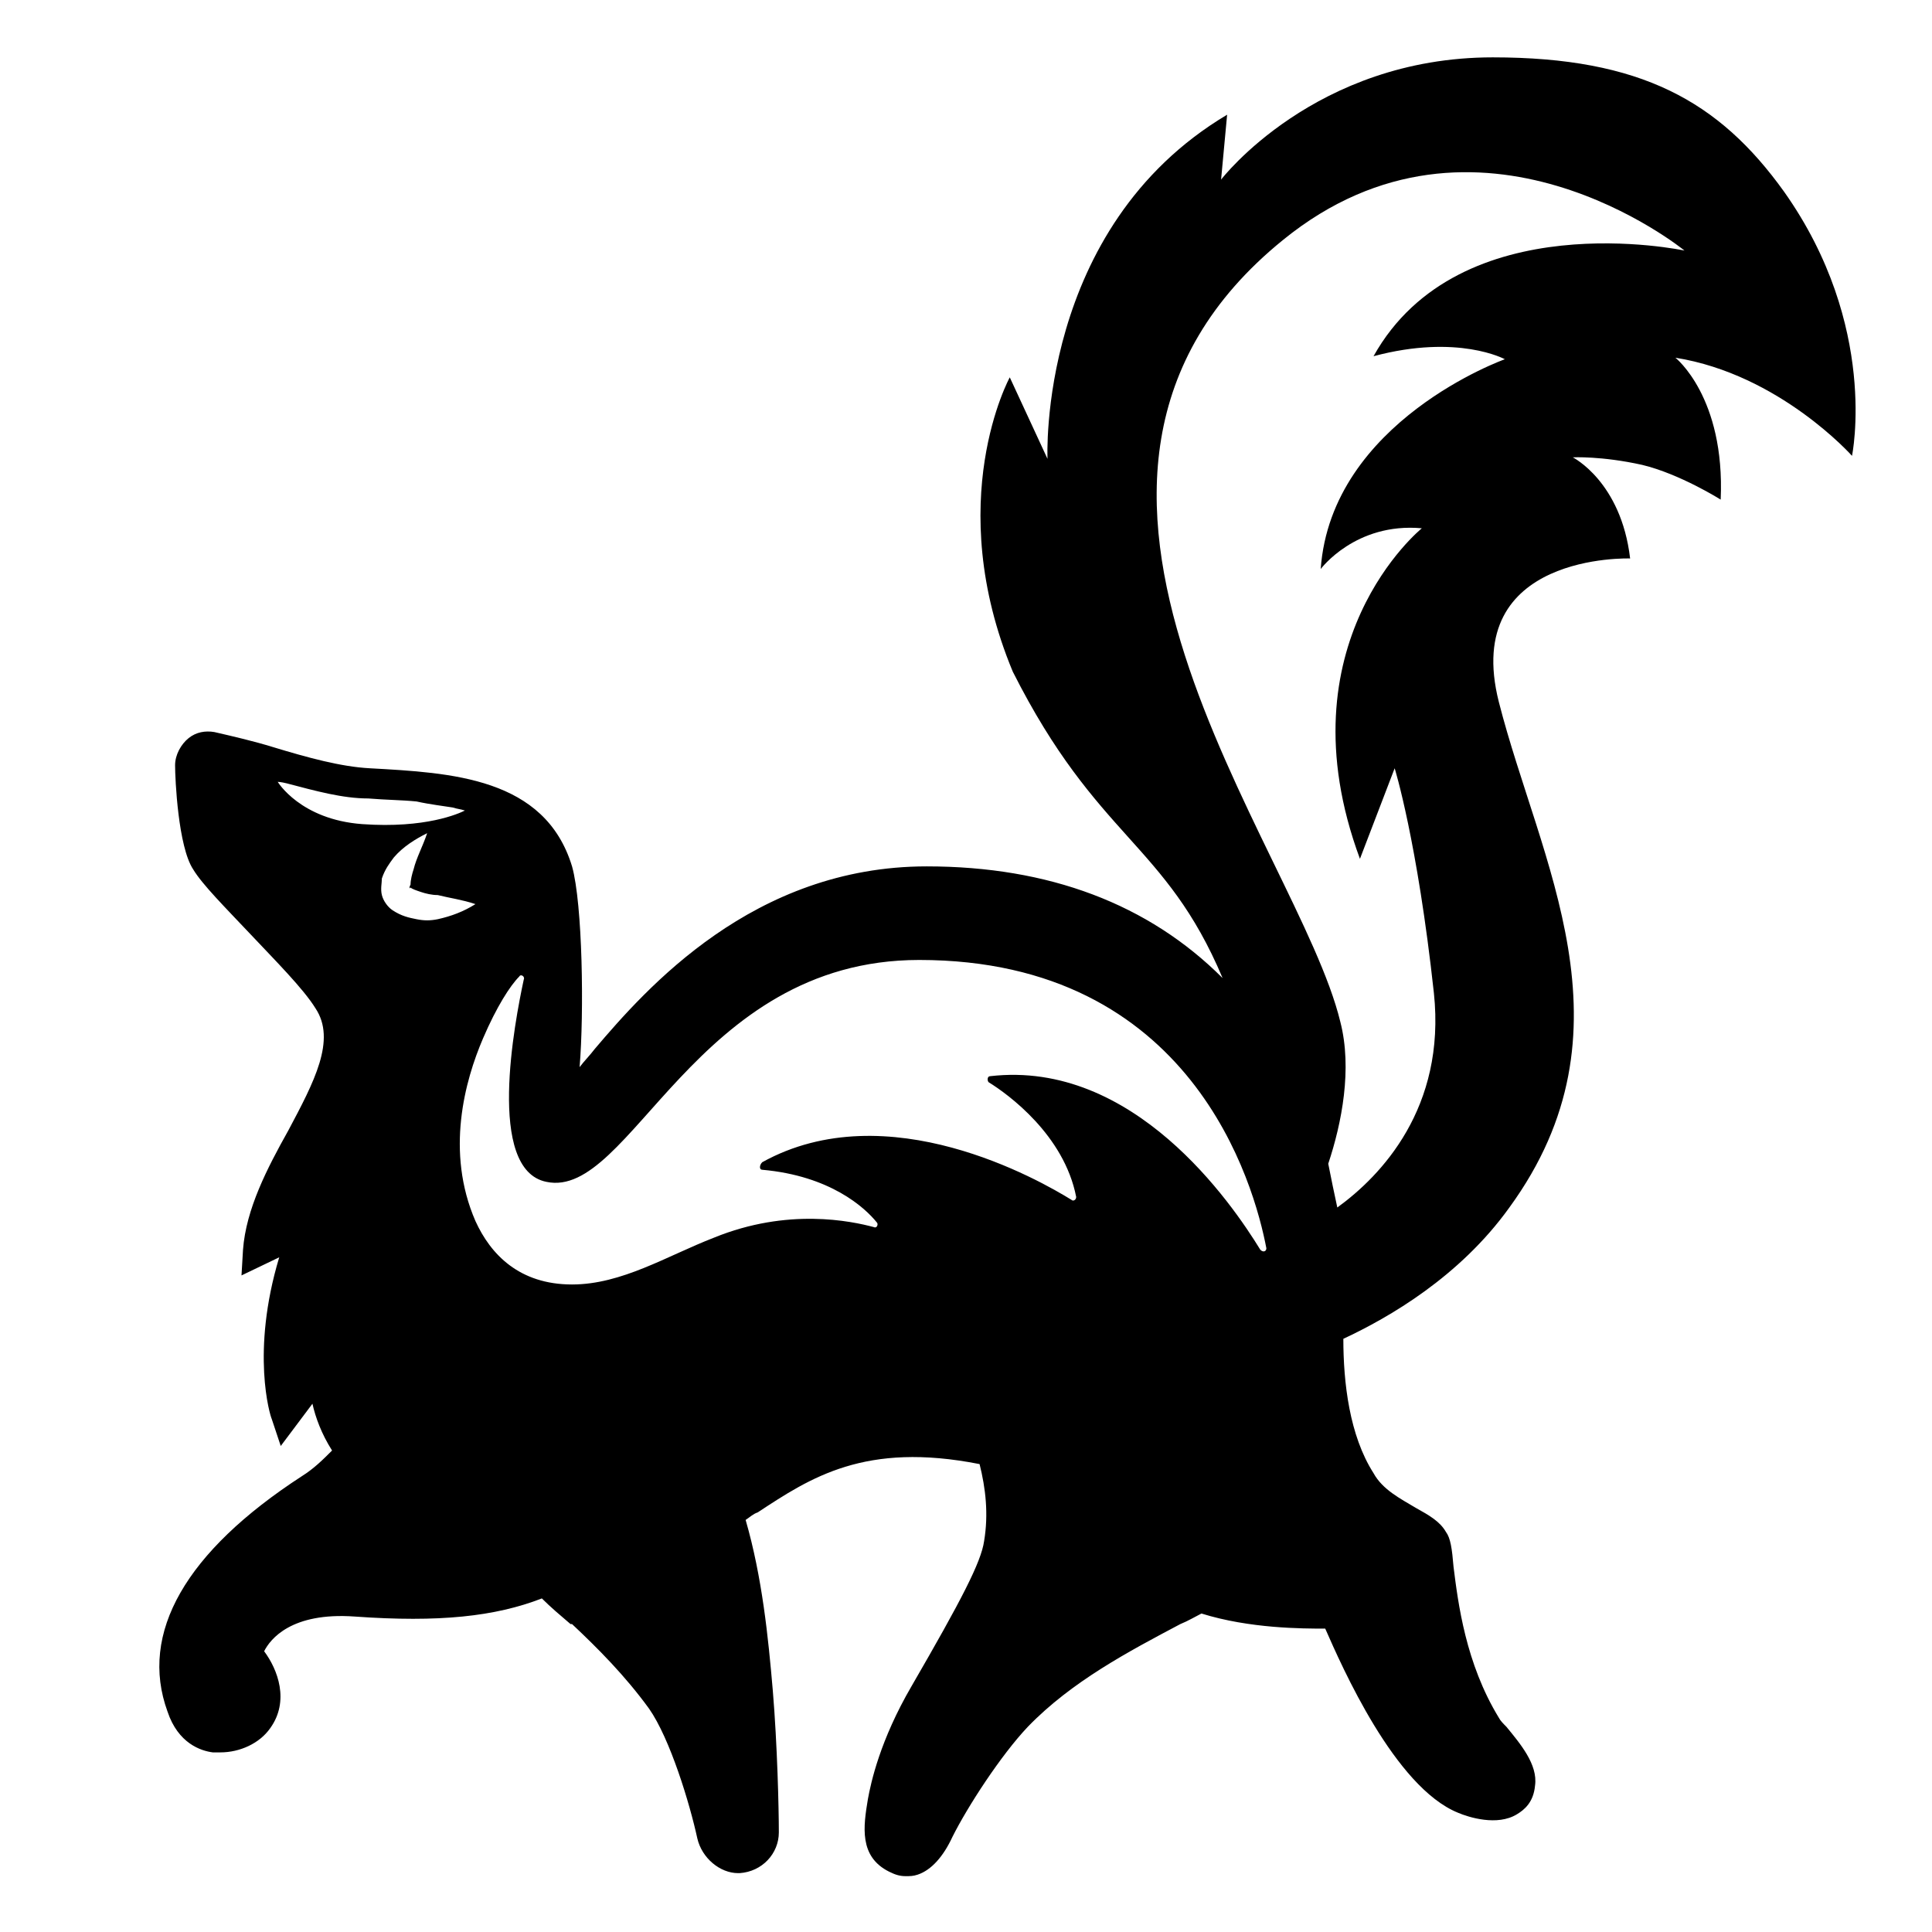 <svg viewBox="0 0 128 128" xmlns="http://www.w3.org/2000/svg">
  <path d="M118.2,12.7c-4.3-6-9.5-8.9-19.3-8.9c-11.8,0-18,8.1-18,8.1l0.4-4.3c-12.6,7.5-11.9,22.8-11.9,22.8L66.9,25 c0,0-4.5,8.2,0.2,19.5C72.7,55.6,77.2,55.8,81,64.8c-4.9-4.9-11.5-7.4-19.6-7.4c-11.5,0-18.6,8.1-22,12.1c-0.3,0.4-0.7,0.8-1,1.2 c0.3-3.6,0.2-10.8-0.5-13.3c-1.8-5.9-8-6.2-13.4-6.5c-1.9-0.1-4.1-0.7-6.4-1.4c-1.3-0.4-2.6-0.7-3.9-1c-0.6-0.1-1.2,0-1.7,0.4 c-0.5,0.4-0.9,1.1-0.9,1.8c0,0.9,0.2,5.4,1.2,6.9c0.6,1,2.1,2.5,3.8,4.3c1.6,1.7,3.5,3.6,4.3,4.9c1.4,2.1-0.1,4.9-1.8,8.1 c-1.4,2.5-2.8,5.2-3,7.9l-0.1,1.7l2.5-1.2c-1.9,6.3-0.6,10.5-0.5,10.7l0.6,1.8l2.1-2.8c0.2,0.9,0.6,2,1.3,3.1 c-0.6,0.6-1.2,1.2-2,1.7c-7.7,5-10.8,10.4-8.9,15.6c0.7,2.1,2.2,2.6,3,2.7c0.2,0,0.4,0,0.5,0c1.3,0,2.6-0.6,3.3-1.6 c1.3-1.8,0.5-3.9-0.4-5.1c0.4-0.8,1.8-2.6,6-2.3c5.6,0.4,9.3,0,12.4-1.2c0.6,0.6,1.2,1.1,1.9,1.7c0,0,0,0,0.1,0 c1.7,1.6,3.5,3.4,5.1,5.6c1.4,2,2.7,6.3,3.2,8.6c0.3,1.3,1.5,2.3,2.7,2.3c0,0,0.1,0,0.1,0c1.5-0.1,2.6-1.3,2.6-2.7 c0-1.6-0.1-5.8-0.4-9.4c-0.3-3.5-0.7-7.5-1.8-11.3c0.3-0.2,0.5-0.4,0.8-0.5c3.5-2.3,7.1-4.7,14.7-3.2c0.4,1.6,0.6,3.3,0.3,5.1 c-0.2,1.4-1.5,3.9-4.8,9.6c-2.1,3.6-2.7,6.4-2.9,7.5c-0.3,1.8-0.6,3.8,1.4,4.8c0.4,0.2,0.7,0.3,1.1,0.3c0.3,0,0.5,0,0.8-0.1 c0.9-0.3,1.7-1.2,2.3-2.5c1-2,3.2-5.4,5-7.3c2.9-3,6.7-5,10.1-6.8c0.5-0.2,1-0.5,1.4-0.7c3.2,1,6.7,1,8.2,1 c1.1,2.5,4.6,10.5,8.8,12.2c0.7,0.3,2.6,0.9,3.9,0.1c0.5-0.3,1.1-0.8,1.2-1.9c0.2-1.4-1-2.8-1.9-3.9c-0.2-0.2-0.4-0.4-0.5-0.6 c-2.2-3.6-2.7-7.6-3-10c-0.1-1.2-0.2-1.9-0.5-2.3c-0.4-0.7-1.1-1.1-2-1.6c-1-0.6-2.2-1.2-2.8-2.3c-1.6-2.5-2-6-2-8.9 c3-1.4,7.7-4.1,11-8.7c8.6-11.8,2-22.9-0.7-33.5C96.8,36.6,108,37,108,37c-0.6-5.1-3.8-6.7-3.8-6.7s1.9-0.1,4.6,0.5 c2.5,0.6,5.2,2.3,5.2,2.3c0.3-6.8-3-9.4-3-9.4c6.9,1.1,11.7,6.5,11.7,6.5S124.5,21.6,118.2,12.7z M30,53.5c0.3,0.1,0.5,0.1,0.8,0.2 c-0.4,0.2-2.6,1.2-6.8,0.9c-4.1-0.3-5.6-2.8-5.6-2.8s0.2,0,0.6,0.1c1.9,0.5,3.7,1,5.4,1c1.2,0.1,2.2,0.1,3.2,0.2 C28.5,53.3,29.4,53.4,30,53.5z M91,23.6c5.6-1.5,8.7,0.2,8.7,0.2s-11.5,4.1-12.2,13.9c0,0,2.3-3.1,6.7-2.7c0,0-9.4,7.6-4.1,21.9 l2.3-6c0,0,1.5,4.8,2.6,14.9c0.8,7.6-3.5,12.1-6.4,14.2c-0.2-0.9-0.4-1.9-0.6-2.9c0.9-2.7,1.6-6.3,0.8-9.4 C86,56.1,65.4,31.8,85,15.9c12.9-10.5,26.6,0.7,26.6,0.7S96.7,13.4,91,23.6z M50.5,77.5c4.5,0.4,6.8,2.5,7.6,3.5 c0.1,0.1,0,0.4-0.2,0.3c-1.5-0.4-5.7-1.3-10.6,0.7c-3.1,1.2-6.1,3.1-9.4,3.1c-3.5,0-5.4-2-6.4-4.2c-2-4.6-0.7-9.3,0.5-12.1 c0.9-2.1,1.8-3.5,2.4-4.1c0.1-0.2,0.4,0,0.3,0.2c-0.6,2.8-2.5,12.6,1.5,13.4c5.6,1.2,9.8-14.7,24.7-14.7c18.1,0,22.2,14.9,23,19.1 c0,0.2-0.2,0.3-0.4,0.1c-1.9-3.1-8.4-12.6-17.9-11.5c-0.2,0-0.2,0.3-0.1,0.4c1.3,0.8,5,3.5,5.8,7.6c0,0.2-0.2,0.3-0.3,0.2 c-2.1-1.3-12.2-7.1-20.5-2.5C50.3,77.2,50.3,77.5,50.5,77.5z M27.2,58.8c0.1,0.1,0.4,0.2,0.7,0.3c0.3,0.1,0.7,0.2,1.1,0.2 c0.8,0.2,1.6,0.3,2.5,0.6c-0.8,0.5-1.6,0.8-2.5,1c-0.5,0.1-0.9,0.1-1.4,0c-0.5-0.1-1-0.2-1.6-0.6c-0.3-0.2-0.6-0.6-0.7-1 c-0.1-0.4,0-0.8,0-1.1c0.2-0.6,0.5-1,0.8-1.4c0.6-0.7,1.4-1.2,2.2-1.6c-0.3,0.9-0.7,1.6-0.9,2.4c-0.1,0.3-0.2,0.7-0.2,1 C27.1,58.8,27.1,58.9,27.2,58.8C27.2,58.9,27.1,58.8,27.2,58.8z"/>
</svg>